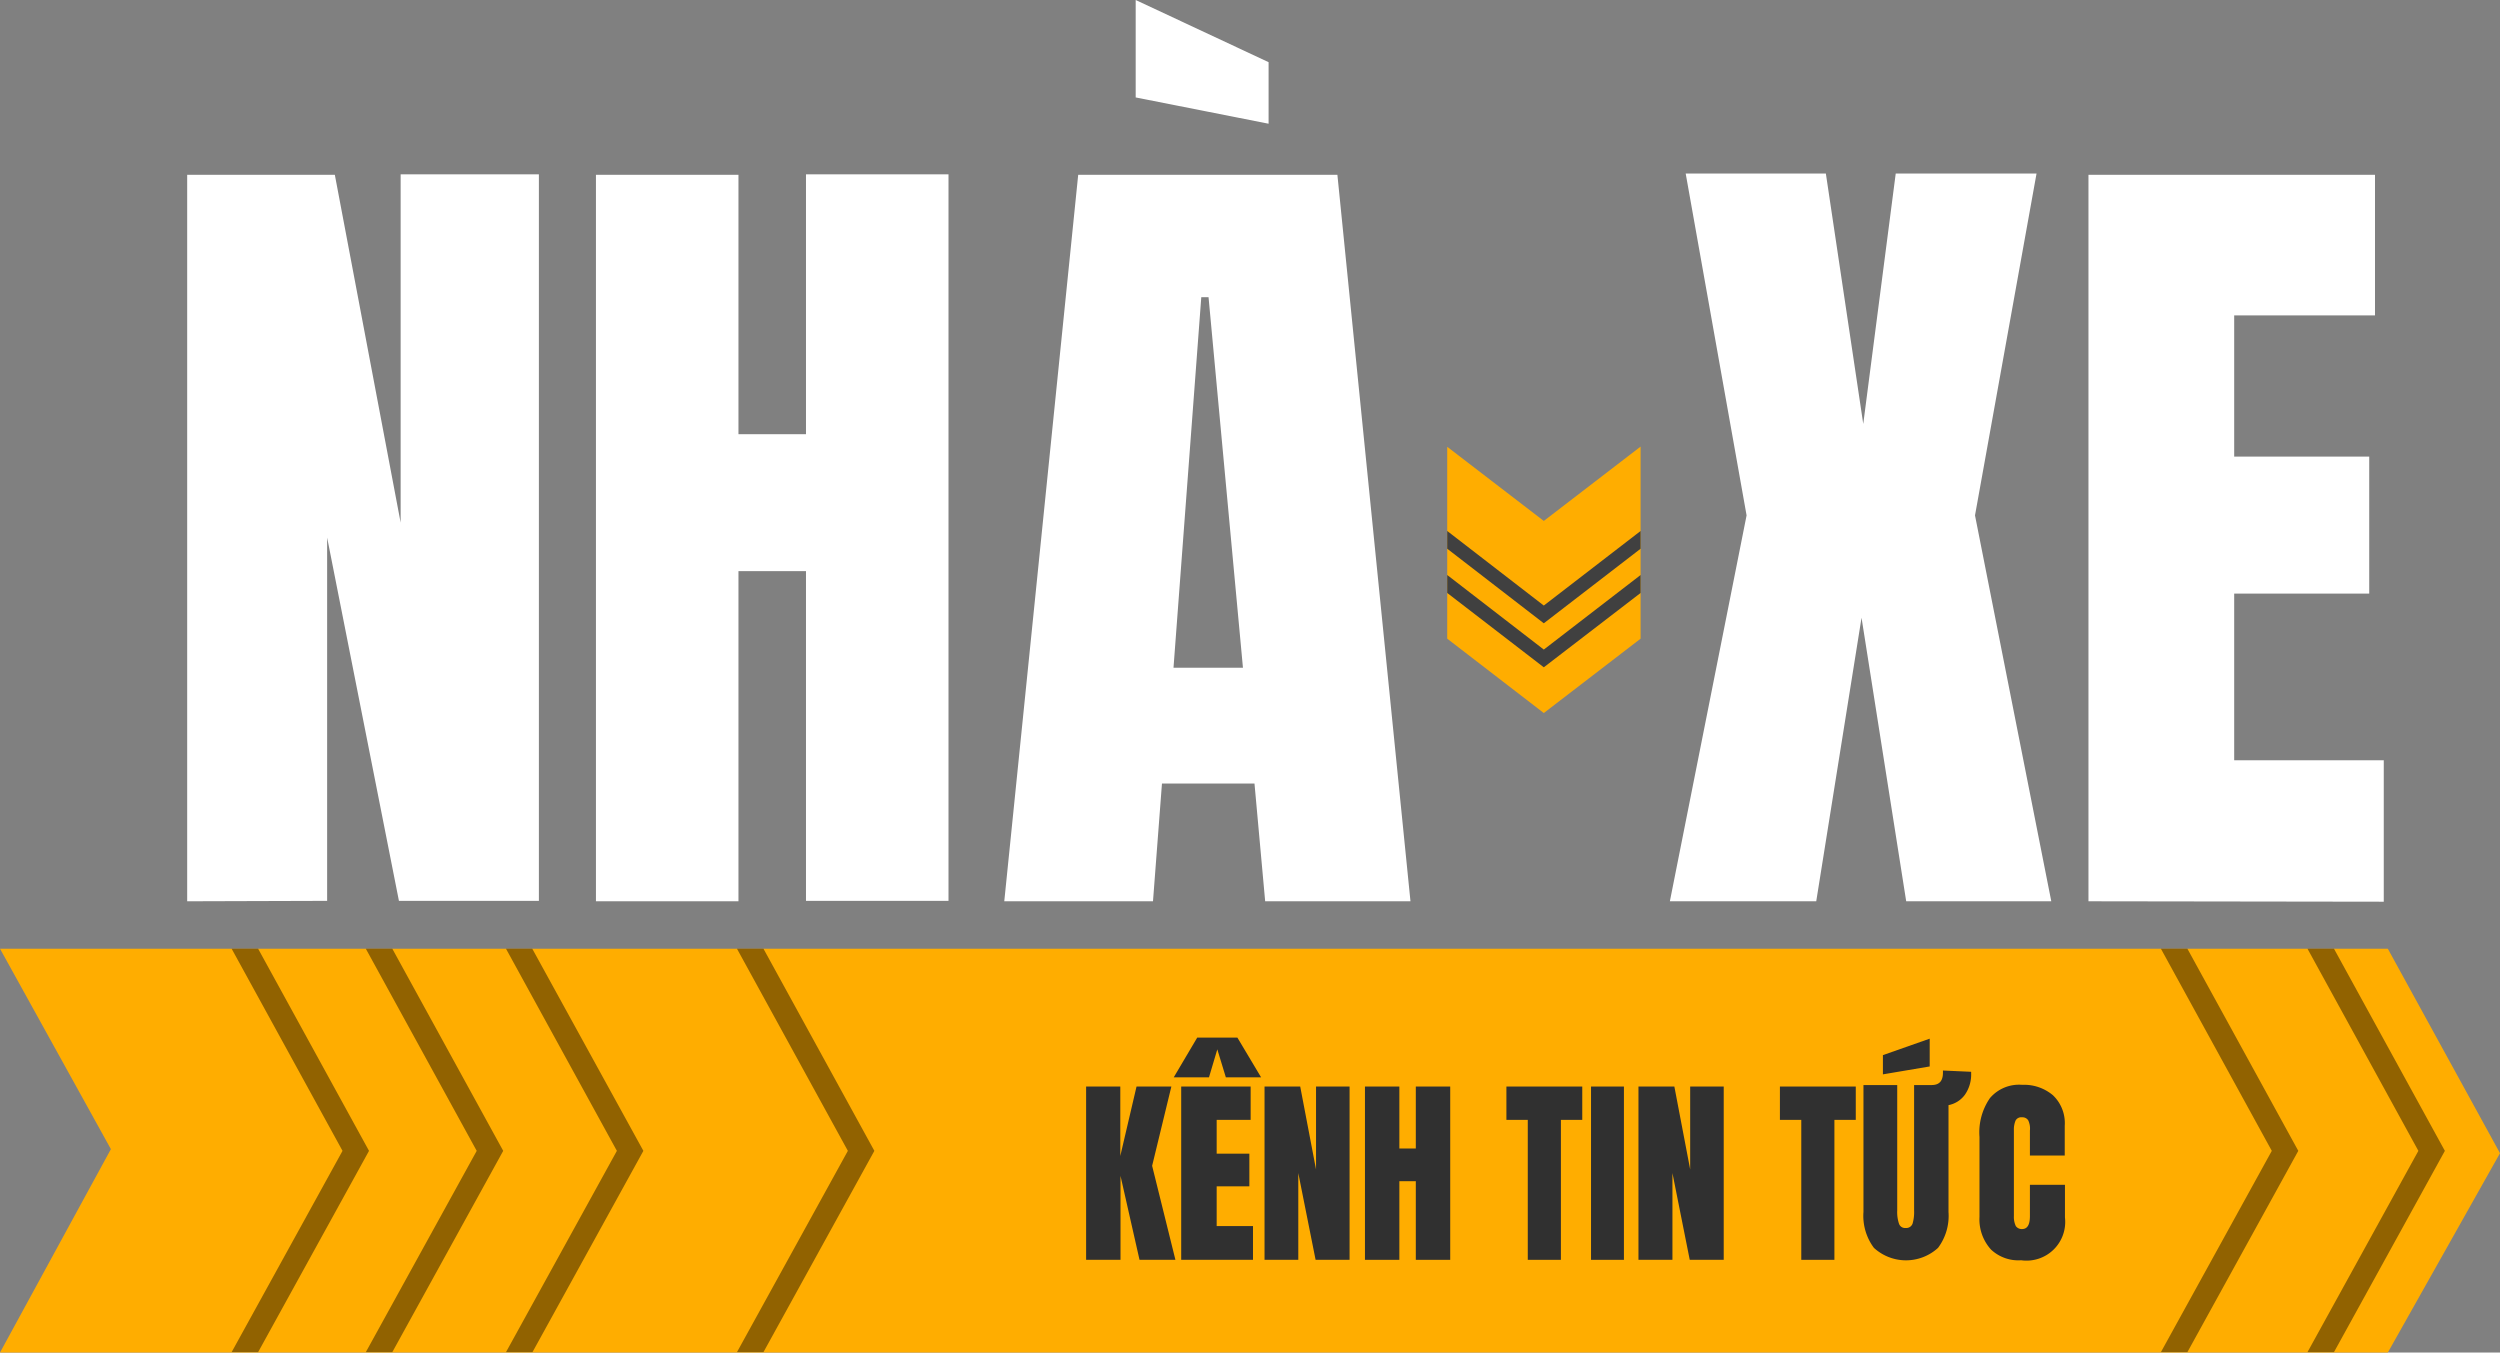 <svg id="Layer_1" data-name="Layer 1" xmlns="http://www.w3.org/2000/svg" viewBox="0 0 117 63.3"><rect x="0" y="0" width="117" height="63.3" fill="#808080" stroke="none"/><defs><style>.cls-1{fill:#fff;}.cls-2{fill:#ffad00;}.cls-3{opacity:0.43;}.cls-4{fill:#303030;}.cls-5{fill:#404040;}</style></defs><title>logo</title><path id="N" class="cls-1" d="M162.76,108.27v-34h6.91l3.08,16.28V74.25h6.47v34h-6.55l-3.36-17v17Z" transform="translate(-154 -66.09)"/><path id="H" class="cls-1" d="M181.89,108.27v-34h6.67V86.41h3.16V74.25h6.67v34h-6.67V92.82h-3.16v15.45Z" transform="translate(-154 -66.09)"/><path id="A" class="cls-1" d="M201,108.27l3.46-34h12.13l3.42,34h-6.8l-.5-5.51h-4.33l-.42,5.51Zm7.92-10.93h3.25L210.56,80h-.34Z" transform="translate(-154 -66.09)"/><path id="X" class="cls-1" d="M232.15,108.27l3.59-18.06-2.85-16h6.56l1.75,11.72,1.52-11.72h6.59l-2.88,16L250,108.27h-6.79L241.12,95,239,108.27Z" transform="translate(-154 -66.09)"/><path id="E" class="cls-1" d="M251.74,108.27v-34h13.41v6.58h-6.59v6.61h6.32v6.41h-6.32v7.8h7v6.62Z" transform="translate(-154 -66.09)"/><path class="cls-1" d="M213.37,71.88l-6.22-1.23V66.09L213.37,69Z" transform="translate(-154 -66.09)"/><polygon class="cls-2" points="111.75 44.4 0 44.4 5.19 53.78 0 63.3 111.75 63.3 117 53.97 111.75 44.4"/><g class="cls-3"><polyline points="102.37 44.4 101.13 44.4 106.32 53.86 101.13 63.28 102.37 63.28 107.56 53.86 107.56 53.86 107.56 53.86 107.56 53.86"/></g><g class="cls-3"><polyline points="109.23 44.4 107.99 44.4 113.18 53.86 107.99 63.28 109.23 63.28 114.42 53.86 114.42 53.86 114.42 53.86 114.42 53.86"/></g><g class="cls-3"><path d="M194.92,120" transform="translate(-154 -66.09)"/><polyline points="35.73 63.28 34.49 63.28 39.68 53.86 34.49 44.4 35.73 44.4 40.92 53.86"/></g><g class="cls-3"><polyline points="24.91 44.4 23.68 44.4 28.87 53.86 23.68 63.28 24.92 63.28 30.11 53.86 30.11 53.86 30.11 53.86"/></g><g class="cls-3"><polyline points="18.36 44.4 17.12 44.4 22.31 53.86 17.12 63.28 18.36 63.28 23.55 53.86 23.55 53.86 23.55 53.86 23.55 53.86"/></g><g class="cls-3"><polyline points="12.08 44.4 10.84 44.4 16.03 53.86 10.84 63.28 12.08 63.28 17.27 53.86 17.27 53.86 17.27 53.86 17.27 53.86"/></g><path class="cls-4" d="M204.83,125.05v-8.11h1.6v3.25l.76-3.25h1.63l-.9,3.71,1.09,4.4h-1.68l-.89-3.93v3.93Z" transform="translate(-154 -66.09)"/><path class="cls-4" d="M208.93,116.51l1.1-1.86h1.88l1.11,1.86h-1.65l-.4-1.31-.39,1.31Zm.35,8.54v-8.11h3.25v1.56h-1.59v1.58h1.53v1.53h-1.53v1.86h1.7v1.58Z" transform="translate(-154 -66.09)"/><path class="cls-4" d="M213.18,125.05v-8.11h1.67l.74,3.88v-3.88h1.57v8.11h-1.59l-.81-4.06v4.06Z" transform="translate(-154 -66.09)"/><path class="cls-4" d="M217.88,125.05v-8.11h1.61v2.9h.77v-2.9h1.61v8.11h-1.61v-3.68h-.77v3.68Z" transform="translate(-154 -66.09)"/><path class="cls-4" d="M225.5,125.05V118.5h-1v-1.56h3.55v1.56h-1v6.55Z" transform="translate(-154 -66.09)"/><path class="cls-4" d="M228.46,125.05v-8.11H230v8.11Z" transform="translate(-154 -66.09)"/><path class="cls-4" d="M230.68,125.05v-8.11h1.68l.74,3.88v-3.88h1.57v8.11h-1.59l-.81-4.06v4.06Z" transform="translate(-154 -66.09)"/><path class="cls-4" d="M238.3,125.05V118.5h-1v-1.56h3.55v1.56h-1v6.55Z" transform="translate(-154 -66.09)"/><path class="cls-4" d="M246.25,116.25v.07a1.66,1.66,0,0,1-.29,1,1.24,1.24,0,0,1-.77.49v5a2.5,2.5,0,0,1-.49,1.68,2.22,2.22,0,0,1-3,0,2.5,2.5,0,0,1-.49-1.68v-5.94h1.58v5.87a1.7,1.7,0,0,0,.08.61.3.3,0,0,0,.32.21.31.31,0,0,0,.32-.21,1.92,1.92,0,0,0,.07-.61v-5.87h.82c.36,0,.53-.19.53-.58v-.1Zm-4.13.12v-.9l2.19-.77V116Z" transform="translate(-154 -66.09)"/><path class="cls-4" d="M247.18,124.57a2.1,2.1,0,0,1-.54-1.53V119.3a2.82,2.82,0,0,1,.49-1.82,1.79,1.79,0,0,1,1.51-.62,2.09,2.09,0,0,1,1.44.49,1.8,1.8,0,0,1,.55,1.42v1.4H249V119a.89.89,0,0,0-.08-.48.32.32,0,0,0-.29-.14.3.3,0,0,0-.3.15,1.07,1.07,0,0,0-.08.45V123a1,1,0,0,0,.09.47.34.34,0,0,0,.29.14c.25,0,.37-.2.37-.61v-1.46h1.64v1.53a1.81,1.81,0,0,1-2.05,2A1.87,1.87,0,0,1,247.18,124.57Z" transform="translate(-154 -66.09)"/><polygon class="cls-2" points="76.78 29.89 76.78 20.9 72.25 24.38 67.73 20.91 67.73 29.89 72.25 33.37 76.78 29.89"/><polygon class="cls-5" points="72.25 31.23 72.25 31.23 72.25 31.23 72.25 31.23 72.25 31.23 76.78 27.75 76.78 26.91 72.25 30.4 67.73 26.91 67.73 27.75 72.25 31.23"/><polygon class="cls-5" points="72.25 29.17 72.25 29.17 72.25 29.17 72.25 29.17 72.25 29.17 76.78 25.68 76.78 24.85 72.25 28.34 67.73 24.85 67.73 25.68 72.25 29.17"/></svg>